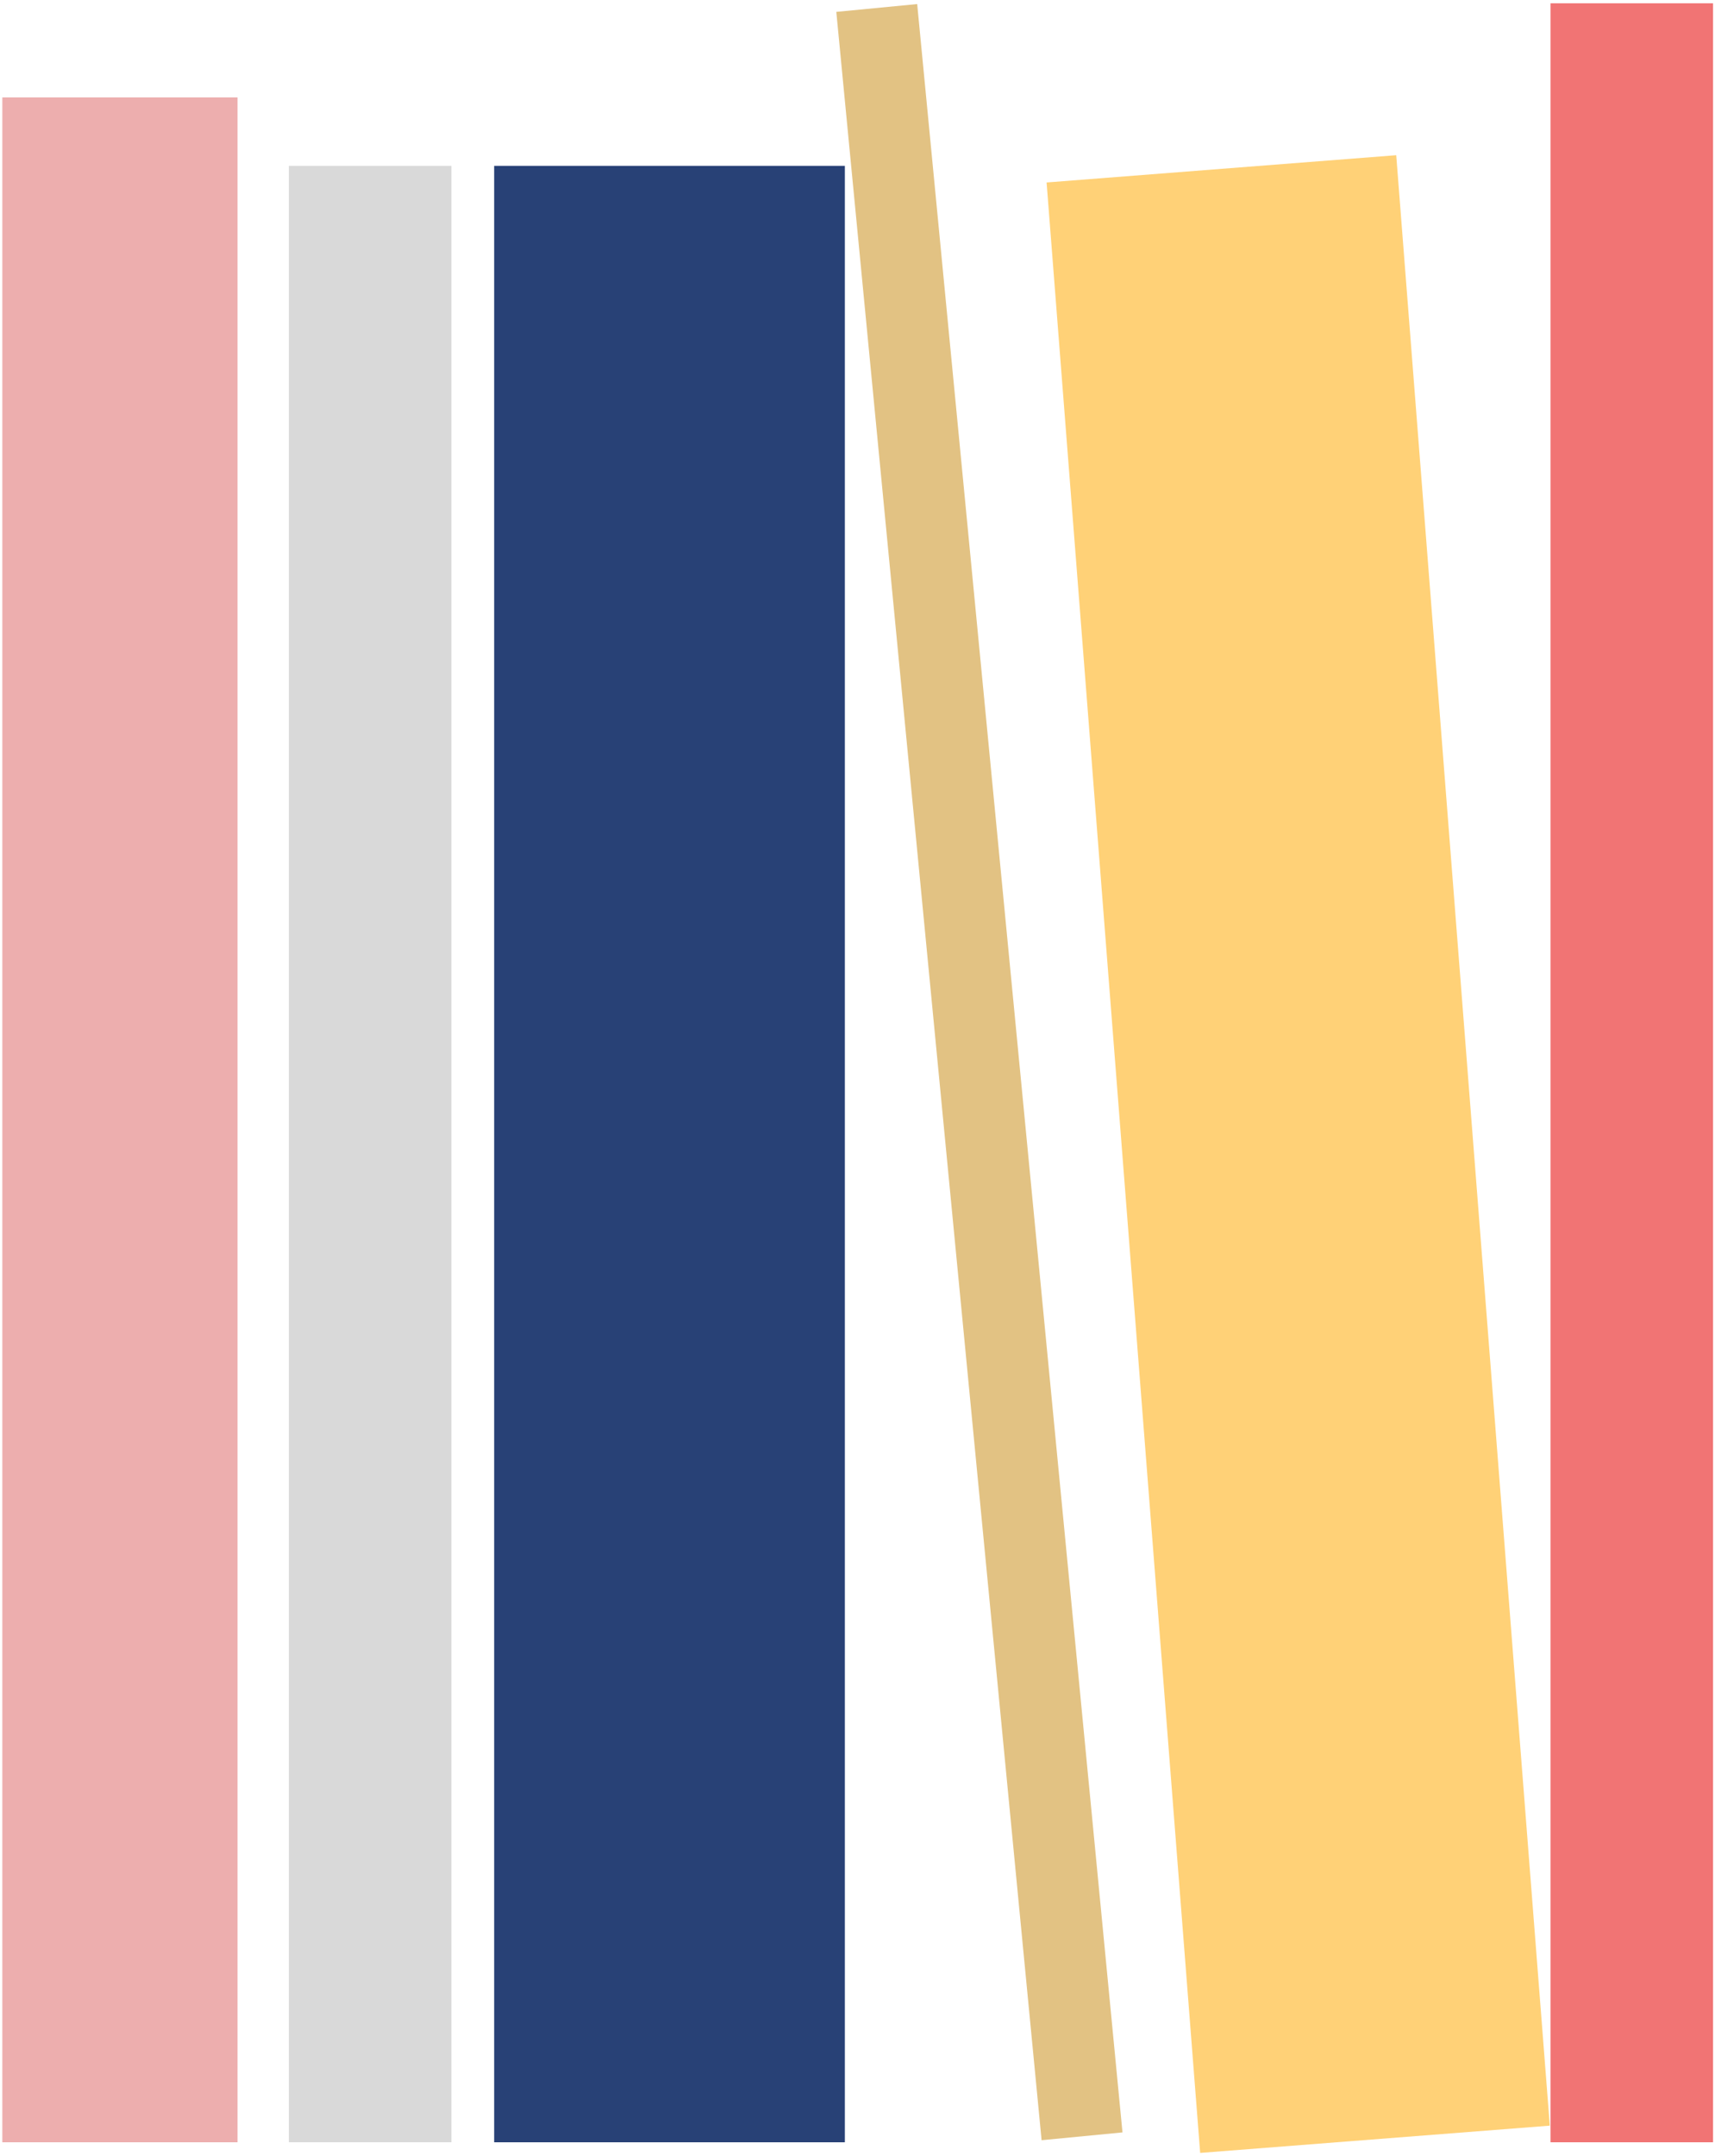 <svg width="401" height="504" viewBox="0 0 401 504" fill="none" xmlns="http://www.w3.org/2000/svg">
<rect x="362.544" y="0.769" width="38" height="500" fill="#F17474"/>
<rect x="67.544" y="38.769" width="38" height="462" fill="#D9D9D9"/>
<rect x="195.544" y="2.775" width="19" height="499.822" transform="rotate(-5.511 195.544 2.775)" fill="#E2C283"/>
<rect x="115.544" y="38.769" width="82" height="462" fill="#284176"/>
<rect x="244.713" y="42.654" width="82" height="462" transform="rotate(-4.458 244.713 42.654)" fill="#FFD177"/>
<rect x="0.544" y="22.769" width="55" height="478" fill="#EDAEAE"/>
</svg>
